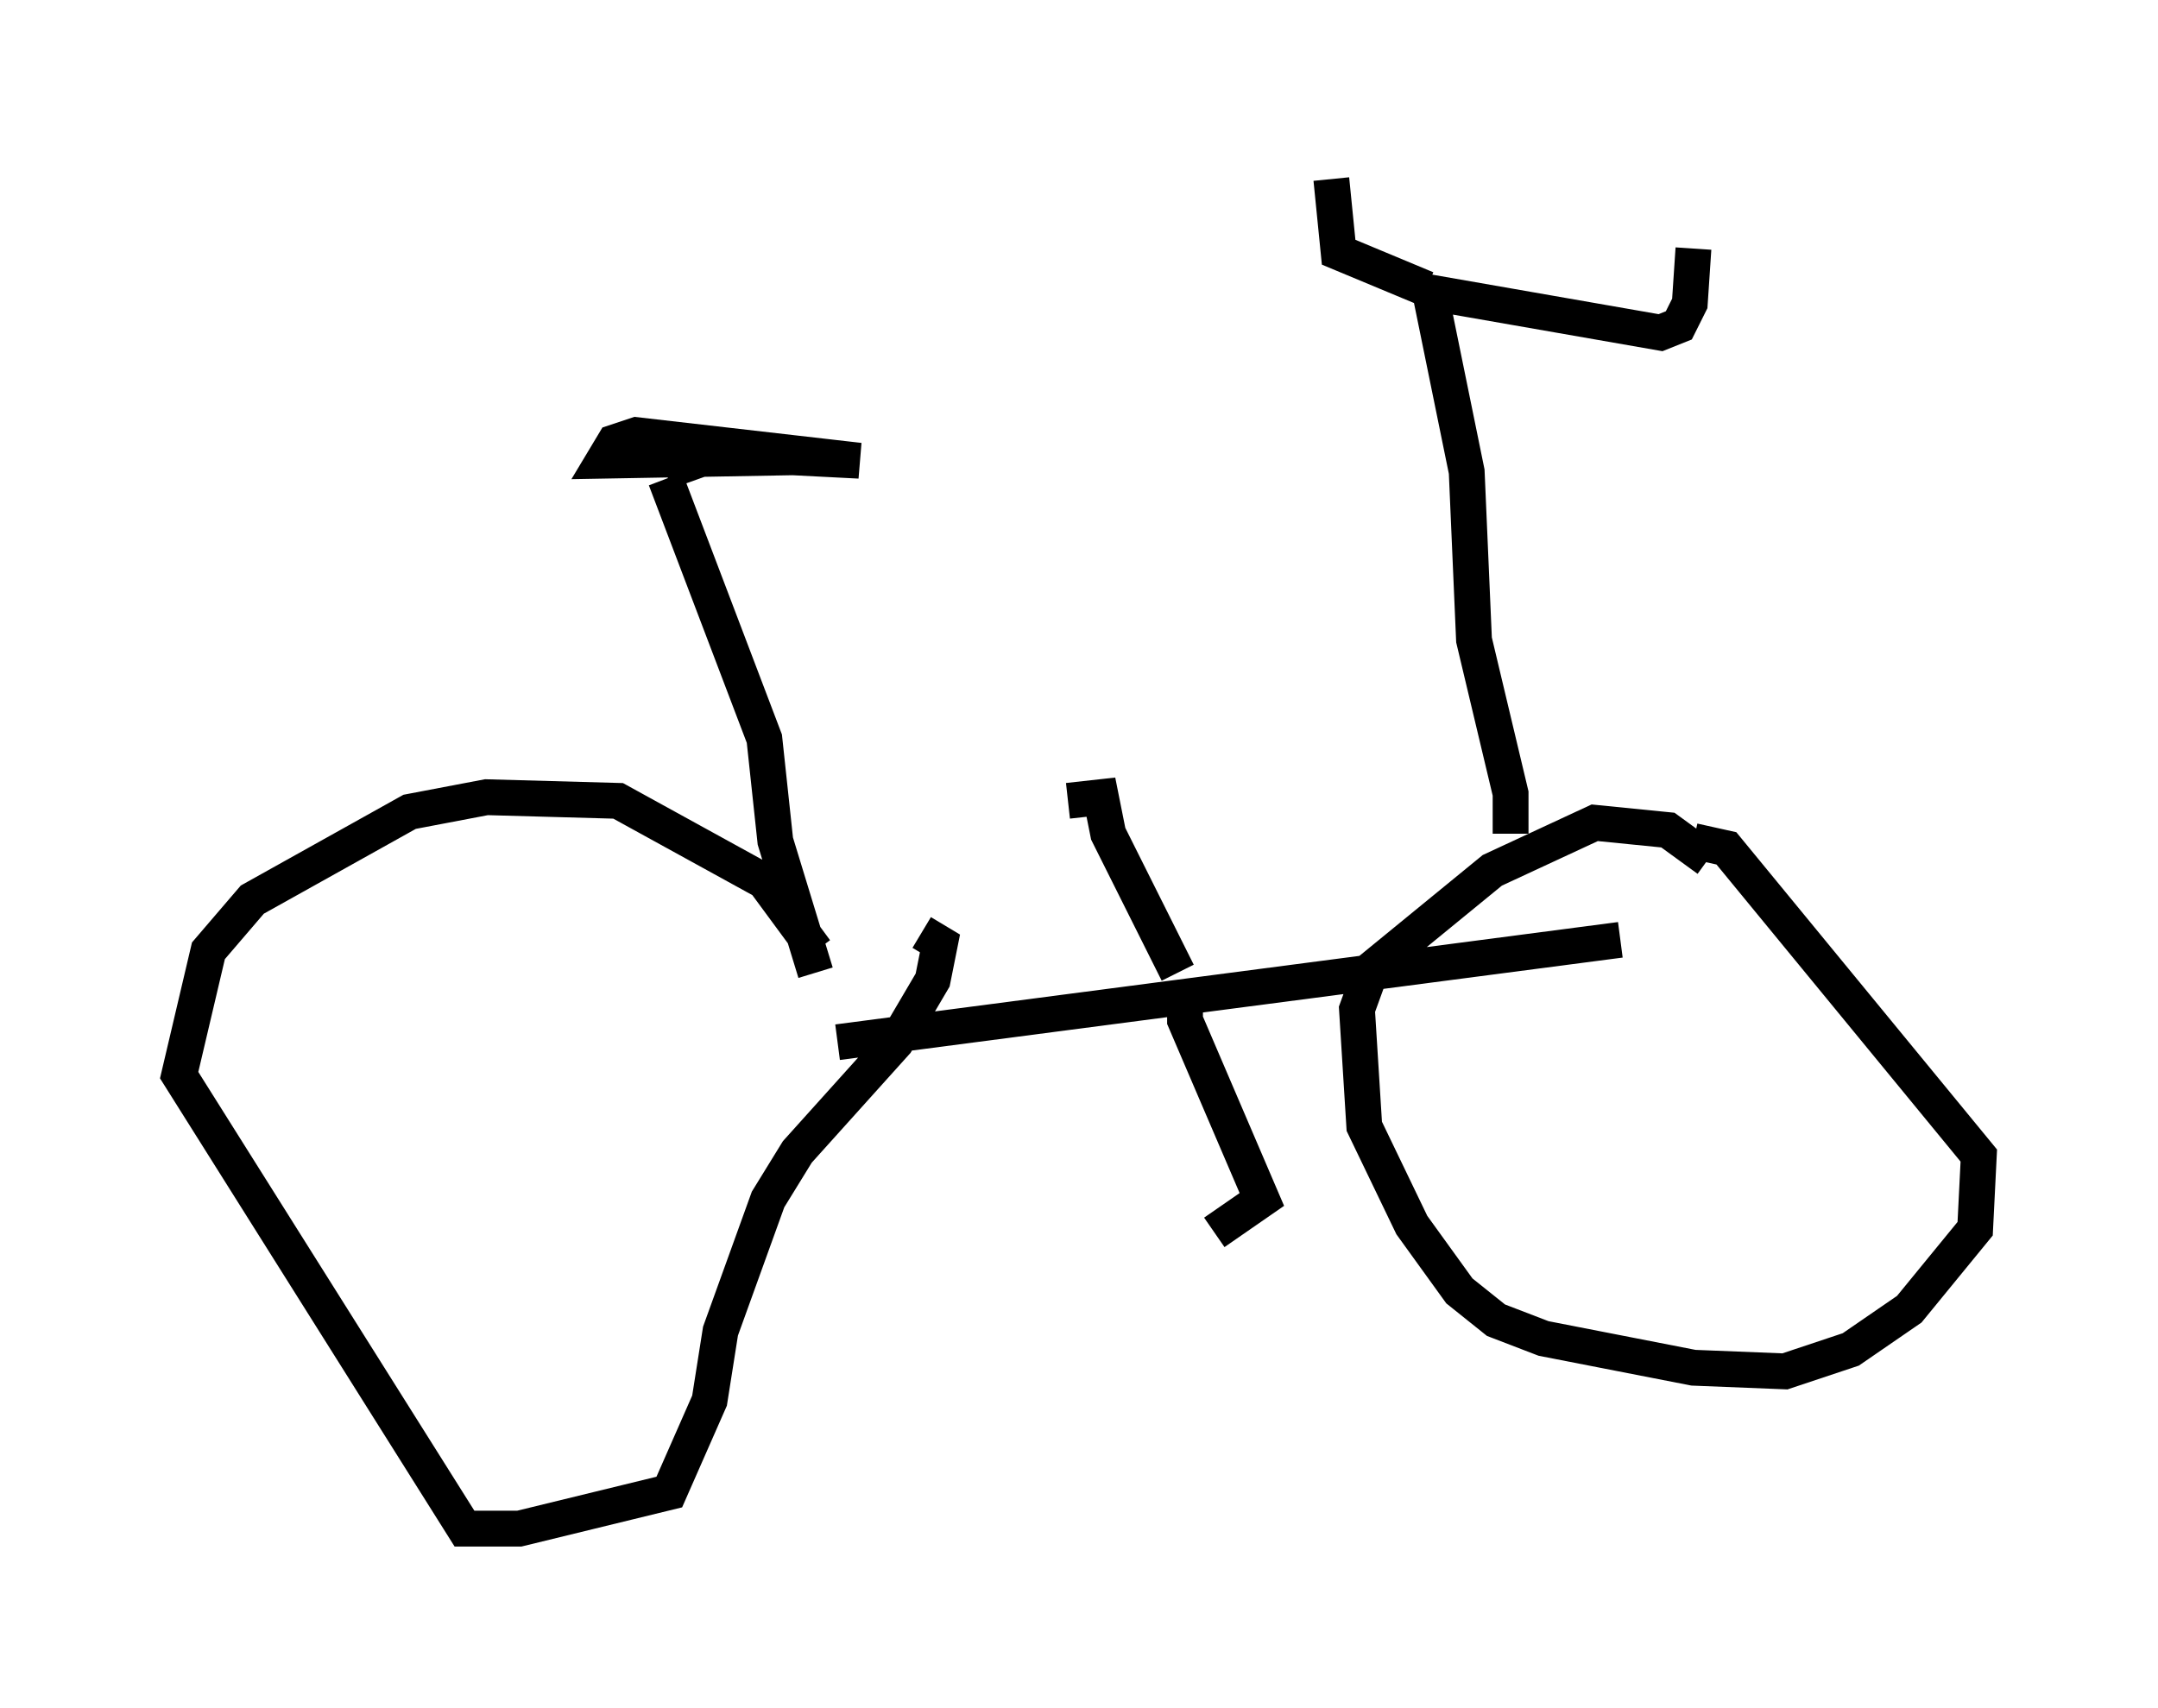 <?xml version="1.0" encoding="utf-8" ?>
<svg baseProfile="full" height="47.669" version="1.1" width="60.226" xmlns="http://www.w3.org/2000/svg" xmlns:ev="http://www.w3.org/2001/xml-events" xmlns:xlink="http://www.w3.org/1999/xlink"><defs /><rect fill="white" height="47.669" width="60.226" x="0" y="0" /><path d="M22.661, 28.173 m0.102, -1.633 l-1.429, -1.94 -4.083, -2.246 l-3.675, -0.102 -2.144, 0.408 l-4.39, 2.45 -1.225, 1.429 l-0.817, 3.471 7.963, 12.658 l1.531, 0.0 4.185, -1.021 l1.123, -2.552 0.306, -1.94 l1.327, -3.675 0.817, -1.327 l2.756, -3.063 1.021, -1.735 l0.204, -1.021 -0.51, -0.306 m-2.348, 3.063 l21.846, -2.858 m2.45, -2.246 l-1.123, -0.817 -2.042, -0.204 l-2.858, 1.327 -3.369, 2.756 l-0.408, 1.123 0.204, 3.267 l1.327, 2.756 1.327, 1.838 l1.021, 0.817 1.327, 0.51 l4.185, 0.817 2.552, 0.102 l1.838, -0.613 1.633, -1.123 l1.838, -2.246 0.102, -2.042 l-7.044, -8.575 -0.919, -0.204 m-5.104, -0.204 l0.0, -1.123 -1.021, -4.288 l-0.204, -4.696 -1.021, -5.002 l6.431, 1.123 0.51, -0.204 l0.306, -0.613 0.102, -1.531 m-7.452, 1.123 l-2.45, -1.021 -0.204, -2.042 m-4.083, 22.765 l0.0, 0.715 2.144, 5.002 l-1.327, 0.919 m-1.021, -7.248 l-1.94, -3.879 -0.204, -1.021 l-0.919, 0.102 m-7.044, 4.798 l-1.123, -3.675 -0.306, -2.858 l-2.756, -7.248 m0.0, -0.204 l1.429, -0.51 3.981, 0.204 l-6.227, -0.715 -0.613, 0.204 l-0.306, 0.51 5.717, -0.102 " fill="none" stroke="black" stroke-width="1" /></svg>
